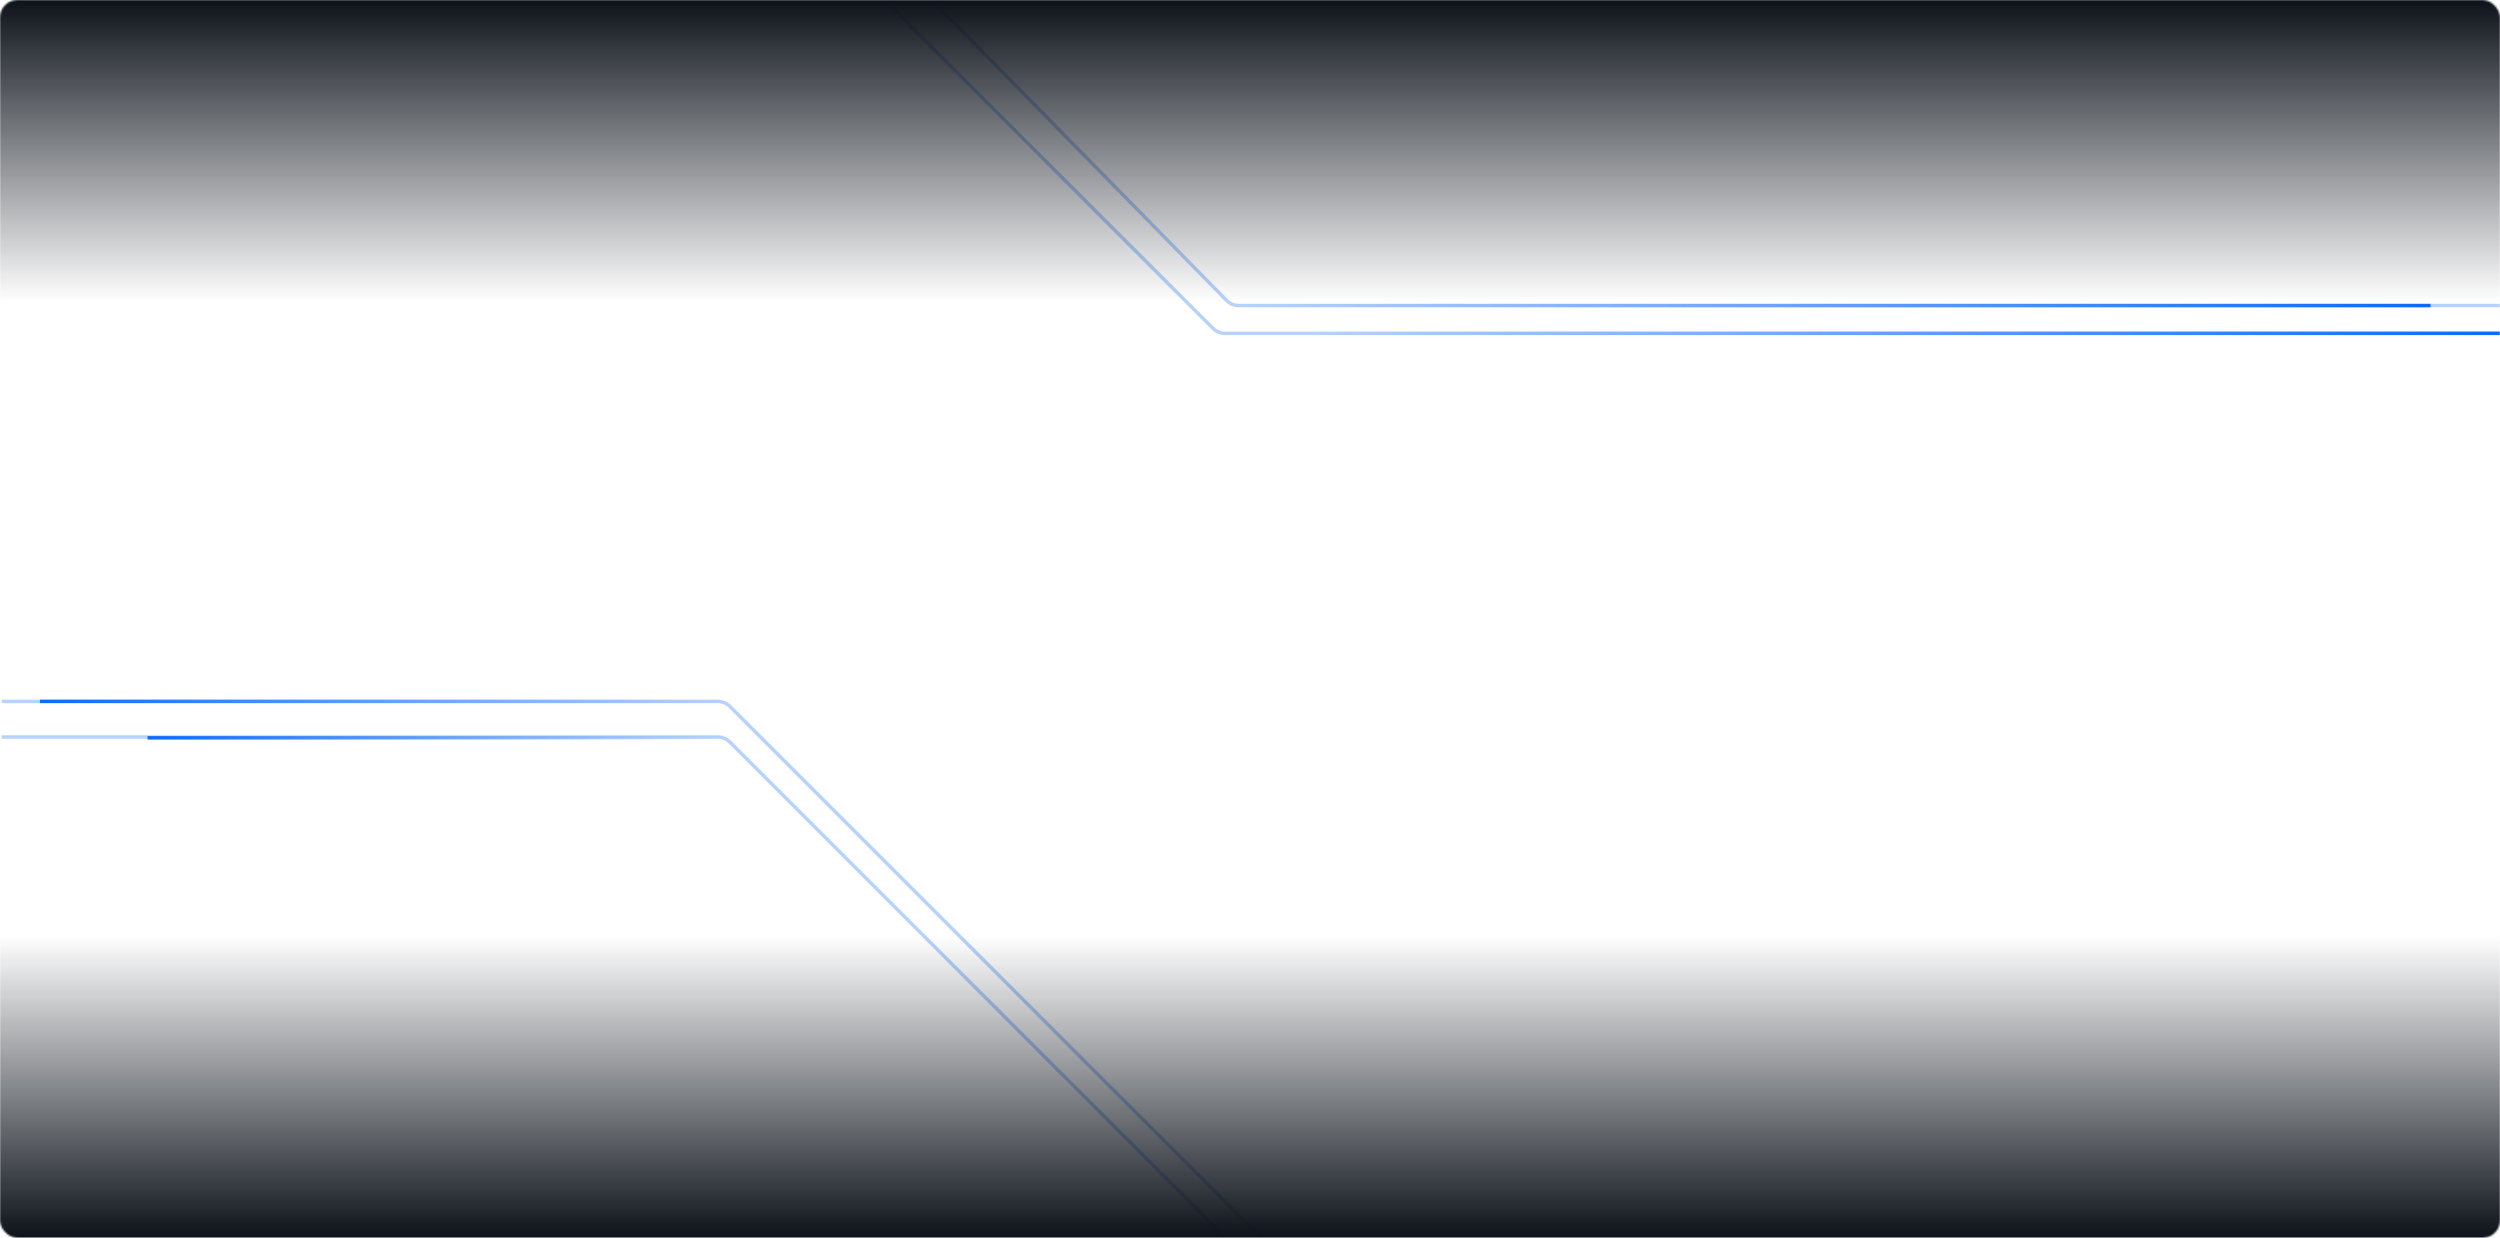 <svg width="1440" height="713" viewBox="0 0 1440 713" fill="none" xmlns="http://www.w3.org/2000/svg">
<mask id="mask0_20565_1521" style="mask-type:alpha" maskUnits="userSpaceOnUse" x="0" y="0" width="1440" height="713">
<rect width="1440" height="713" rx="10" fill="#0D121A"/>
</mask>
<g mask="url(#mask0_20565_1521)">
<path opacity="0.3" d="M1440 192L705.642 192C702.99 192 700.446 190.946 698.571 189.071L509 -0.5" stroke="#0D6AF9" stroke-width="2"/>
<path opacity="0.3" d="M1 424.5H413.358C416.01 424.5 418.554 425.554 420.429 427.429L705.5 712.5" stroke="#0D6AF9" stroke-width="2"/>
<path opacity="0.3" d="M1 404H413.358C416.01 404 418.554 405.054 420.429 406.929L726 712.5" stroke="#0D6AF9" stroke-width="2"/>
<path d="M418 425L85 425" stroke="url(#paint0_linear_20565_1521)" stroke-width="2"/>
<path d="M418 404L23 404" stroke="url(#paint1_linear_20565_1521)" stroke-width="2"/>
<path opacity="0.3" d="M1440 176L713.597 176C710.912 176 708.34 174.92 706.46 173.004L521 -16" stroke="#0D6AF9" stroke-width="2"/>
<path d="M716 176H1400" stroke="url(#paint2_linear_20565_1521)" stroke-width="2"/>
<path d="M756 192H1440" stroke="url(#paint3_linear_20565_1521)" stroke-width="2"/>
<rect width="1440" height="174" fill="url(#paint4_linear_20565_1521)"/>
<rect width="1440" height="174" transform="matrix(1 0 0 -1 0 713)" fill="url(#paint5_linear_20565_1521)"/>
</g>
<defs>
<linearGradient id="paint0_linear_20565_1521" x1="418" y1="424.5" x2="85" y2="424.5" gradientUnits="userSpaceOnUse">
<stop stop-color="#0D6AF9" stop-opacity="0"/>
<stop offset="1" stop-color="#0D6AF9"/>
</linearGradient>
<linearGradient id="paint1_linear_20565_1521" x1="418" y1="403.5" x2="23" y2="403.5" gradientUnits="userSpaceOnUse">
<stop stop-color="#0D6AF9" stop-opacity="0"/>
<stop offset="1" stop-color="#0D6AF9"/>
</linearGradient>
<linearGradient id="paint2_linear_20565_1521" x1="716" y1="176.5" x2="1400" y2="176.5" gradientUnits="userSpaceOnUse">
<stop stop-color="#0D6AF9" stop-opacity="0"/>
<stop offset="1" stop-color="#0D6AF9"/>
</linearGradient>
<linearGradient id="paint3_linear_20565_1521" x1="756" y1="192.5" x2="1440" y2="192.5" gradientUnits="userSpaceOnUse">
<stop stop-color="#0D6AF9" stop-opacity="0"/>
<stop offset="1" stop-color="#0D6AF9"/>
</linearGradient>
<linearGradient id="paint4_linear_20565_1521" x1="720" y1="0" x2="720" y2="174" gradientUnits="userSpaceOnUse">
<stop stop-color="#0D121A"/>
<stop offset="1" stop-color="#0D121A" stop-opacity="0"/>
</linearGradient>
<linearGradient id="paint5_linear_20565_1521" x1="720" y1="0" x2="720" y2="174" gradientUnits="userSpaceOnUse">
<stop stop-color="#0D121A"/>
<stop offset="1" stop-color="#0D121A" stop-opacity="0"/>
</linearGradient>
</defs>
</svg>
